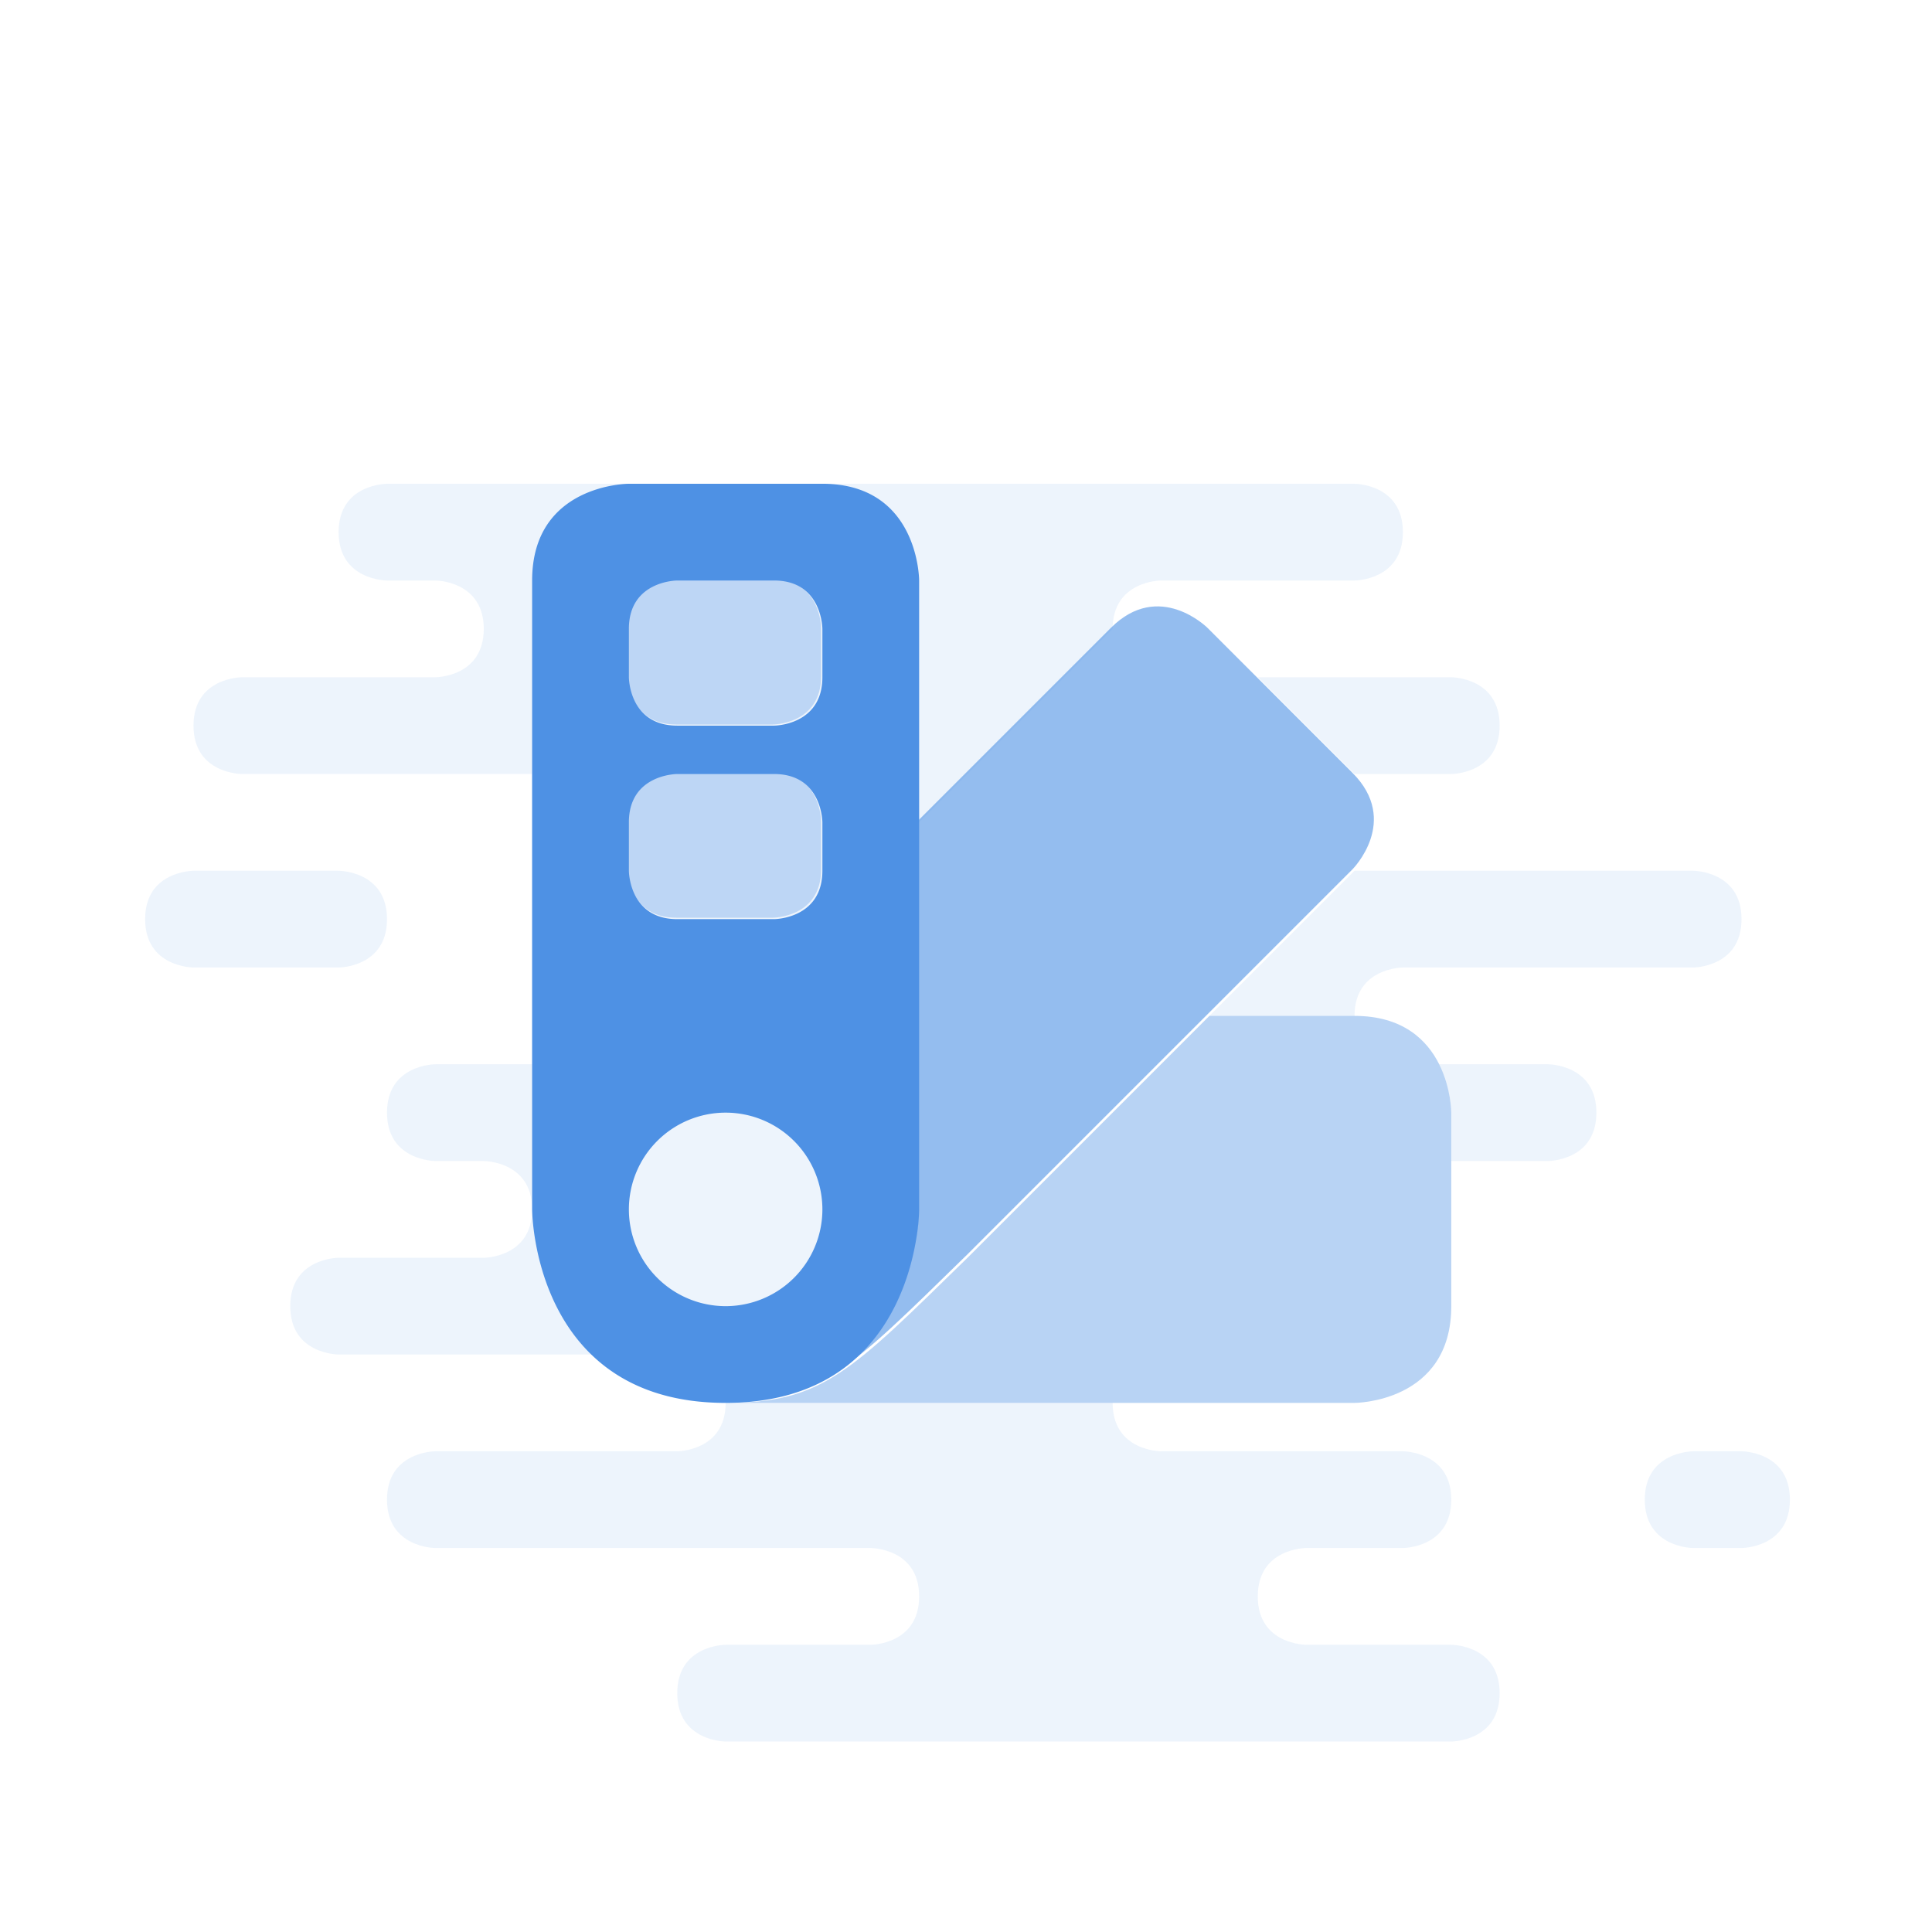 <svg xmlns="http://www.w3.org/2000/svg" xmlns:svg="http://www.w3.org/2000/svg" id="svg954" width="200" height="200" version="1.1" viewBox="0 0 52.917 52.917"><g id="layer1" fill="#4e91e4"><path id="path1658" d="m 40,50 c 0,0 -5,-10e-7 -5,5 0,5 5,5 5,5 h 5 c 0,0 5,3e-6 5,5 0,5 -5,5 -5,5 H 25 c 0,0 -5,-10e-7 -5,5 0,5 5,5 5,5 h 30 v 30 H 45 c 0,0 -5,0 -5,5 0,5 5,5 5,5 h 5 c 0,0 5,0 5,5 0,5 -5,5 -5,5 H 35 c 0,0 -5,0 -5,5 0,5 5,5 5,5 h 35 c 0,0 5,0 5,5 9.006,0 18.008,-8.112 19.709,-17.029 0.14,-0.872 0.21,-1.597 0.248,-2.115 C 94.974,125.57 95,125.286 95,125 V 85 l 20,-20 c 0,-5 5,-5 5,-5 h 20 c 0,0 5,10e-7 5,-5 0,-5 -5,-5 -5,-5 h -20 c 0,-4e-6 -20,-4e-6 -20,0 z m 35,95 c 0,5 -5,5 -5,5 H 45 c 0,0 -5,0 -5,5 0,5 5,5 5,5 h 45 c 0,0 5,0 5,5 0,5 -5,5 -5,5 H 75 c 0,0 -5,0 -5,5 0,5 5,5 5,5 h 75 c 0,0 5,0 5,-5 0,-5 -5,-5 -5,-5 h -15 c 0,0 -5,0 -5,-5 0,-5 5,-5 5,-5 h 10 c 0,0 5,0 5,-5 0,-5 -5,-5 -5,-5 h -25 c 0,0 -5,0 -5,-5 z m 55,-75 10,10 h 10 c 0,0 5,10e-7 5,-5 0,-5 -5,-5 -5,-5 z M 20,90 c 0,0 -5,-10e-7 -5,5 0,5 5,5 5,5 h 15 c 0,0 5,-3e-6 5,-5 0,-5 -5,-5 -5,-5 z m 120,0 -15,15 h 15 c 0,-5 5,-5 5,-5 h 30 c 0,0 5,-3e-6 5,-5 0,-5 -5,-5 -5,-5 z m 8.75,20 c 1.25,2.5 1.25,5 1.25,5 v 5 h 10 c 0,0 5,0 5,-5 0,-5 -5,-5 -5,-5 z M 175,150 c 0,0 -5,0 -5,5 0,5 5,5 5,5 h 5 c 0,0 5,0 5,-5 0,-5 -5,-5 -5,-5 z" opacity=".1" transform="scale(0.265)"/><path id="path1627" d="m 18.521,15.875 c 0,0 -1.323,0 -1.323,1.323 0,1.323 0,1.323 0,1.323 0,0 0,1.323 1.323,1.323 1.323,0 2.646,0 2.646,0 0,0 1.323,0 1.323,-1.323 0,-1.323 0,-1.323 0,-1.323 0,0 0,-1.323 -1.323,-1.323 -1.323,0 -2.646,0 -2.646,0 z" opacity=".3"/><path id="path1638" d="m 18.521,21.167 c 0,0 -1.323,0 -1.323,1.323 0,1.323 0,1.323 0,1.323 0,0 0,1.323 1.323,1.323 1.323,0 2.646,0 2.646,0 0,0 1.323,0 1.323,-1.323 0,-1.323 0,-1.323 0,-1.323 0,0 0,-1.323 -1.323,-1.323 -1.323,0 -2.646,0 -2.646,0 z" opacity=".3"/><path id="path1609" stroke-width="3.78" d="M 125 105 L 100 130 C 87.841 141.866 85 145 75 145 L 140 145 C 140 145 150 145 150 135 L 150 115 C 150 115 150 105 140 105 L 125 105 z M 95 125 C 95 125 94.994 126.189 94.709 127.971 C 94.897 126.987 95 125.994 95 125 z" opacity=".4" transform="scale(0.265)"/><path id="path1612" d="M 26.458,34.396 37.042,23.812 c 0,0 1.323,-1.323 0,-2.646 l -3.969,-3.969 c 0,0 -1.323,-1.323 -2.646,0 l -5.292,5.292 v 10.583 c 0,2.646 -2.646,5.292 -5.292,5.292 2.646,0 3.398,-0.829 6.615,-3.969 z" opacity=".6"/><path id="path1602" stroke-width="3.78" d="M 65 50 C 65 50 55 50 55 60 L 55 125 C 55 125 55 145 75 145 C 95 145 95 125 95 125 L 95 60 C 95 60 95 50 85 50 L 65 50 z M 70 60 L 80 60 C 85 60 85 65 85 65 L 85 70 C 85 75 80 75 80 75 L 70 75 C 65 75 65 70 65 70 L 65 65 C 65 60 70 60 70 60 z M 70 80 L 80 80 C 85 80 85 85 85 85 L 85 90 C 85 95 80 95 80 95 L 70 95 C 65 95 65 90 65 90 L 65 85 C 65 80 70 80 70 80 z M 75 115 A 10 10 0 0 1 85 125 A 10 10 0 0 1 75 135 A 10 10 0 0 1 65 125 A 10 10 0 0 1 75 115 z" transform="scale(0.265)"/></g></svg>